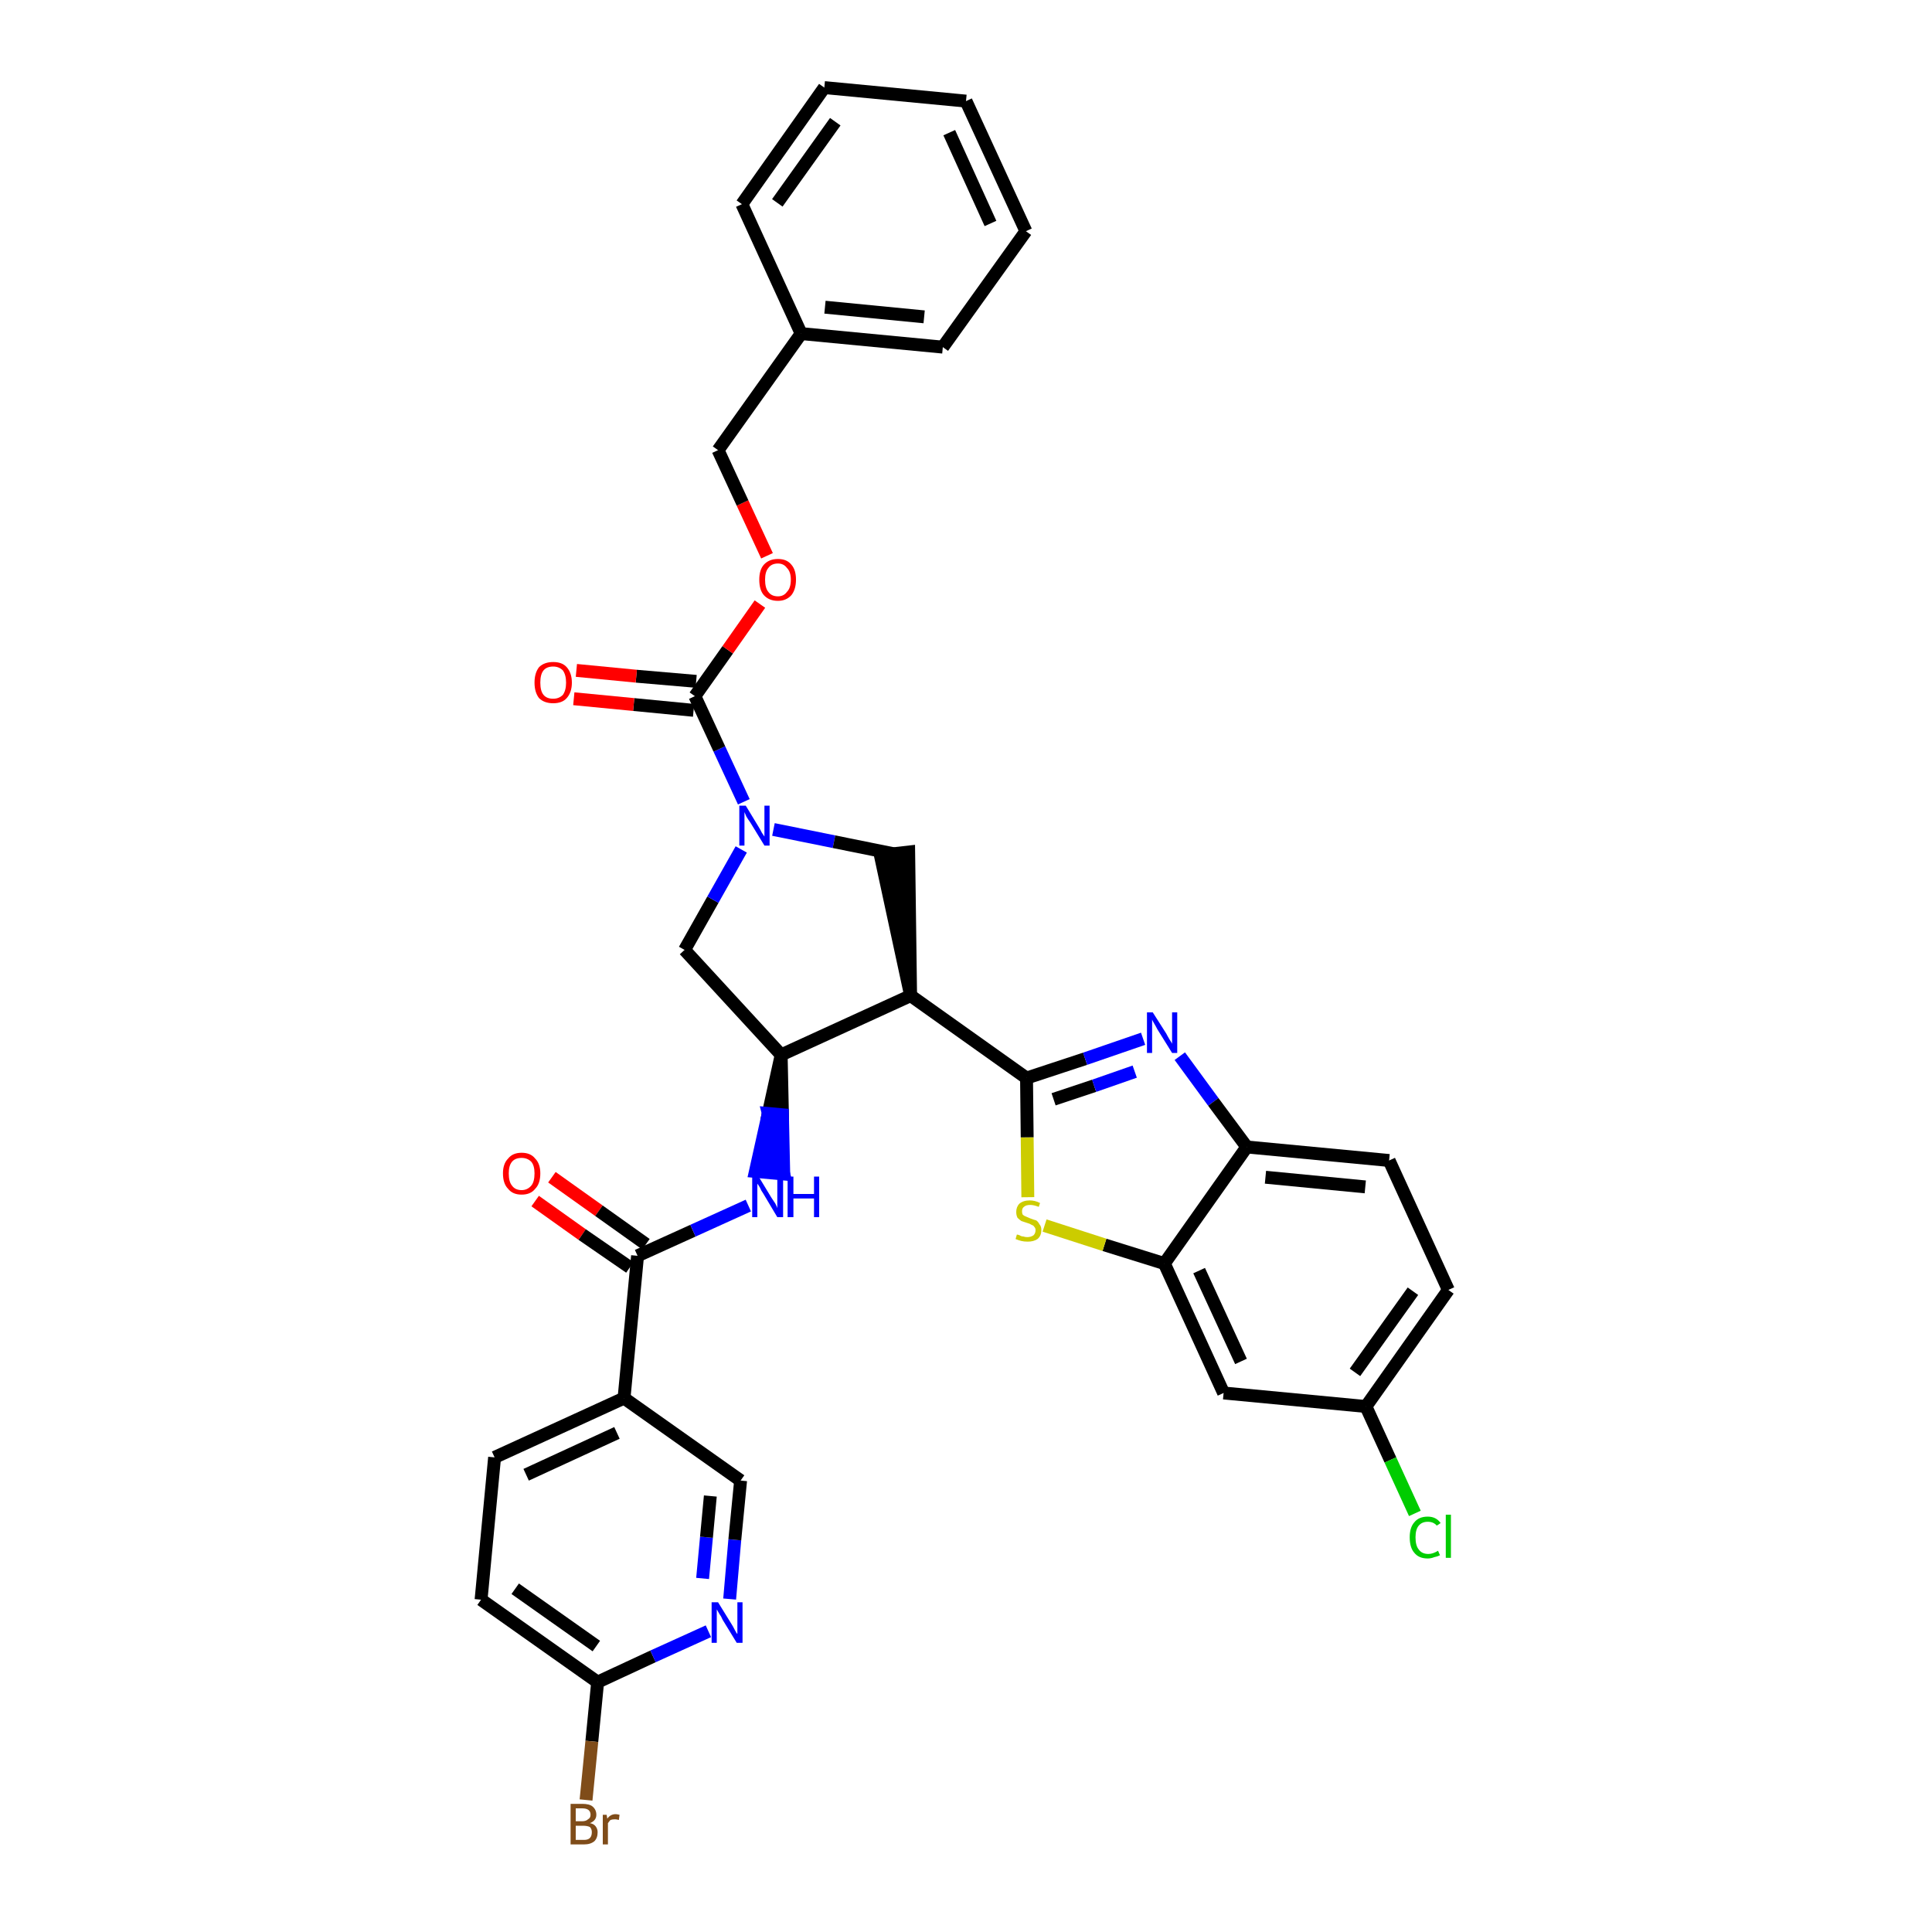 <?xml version='1.0' encoding='iso-8859-1'?>
<svg version='1.1' baseProfile='full'
              xmlns='http://www.w3.org/2000/svg'
                      xmlns:rdkit='http://www.rdkit.org/xml'
                      xmlns:xlink='http://www.w3.org/1999/xlink'
                  xml:space='preserve'
width='300px' height='300px' viewBox='0 0 300 300'>
<!-- END OF HEADER -->
<path class='bond-0 atom-0 atom-1' d='M 83.1,186.5 L 90.4,191.7' style='fill:none;fill-rule:evenodd;stroke:#FF0000;stroke-width:2.0px;stroke-linecap:butt;stroke-linejoin:miter;stroke-opacity:1' />
<path class='bond-0 atom-0 atom-1' d='M 90.4,191.7 L 97.8,196.8' style='fill:none;fill-rule:evenodd;stroke:#000000;stroke-width:2.0px;stroke-linecap:butt;stroke-linejoin:miter;stroke-opacity:1' />
<path class='bond-0 atom-0 atom-1' d='M 85.7,182.8 L 93.0,188.0' style='fill:none;fill-rule:evenodd;stroke:#FF0000;stroke-width:2.0px;stroke-linecap:butt;stroke-linejoin:miter;stroke-opacity:1' />
<path class='bond-0 atom-0 atom-1' d='M 93.0,188.0 L 100.3,193.2' style='fill:none;fill-rule:evenodd;stroke:#000000;stroke-width:2.0px;stroke-linecap:butt;stroke-linejoin:miter;stroke-opacity:1' />
<path class='bond-1 atom-1 atom-2' d='M 99.0,195.0 L 107.6,191.1' style='fill:none;fill-rule:evenodd;stroke:#000000;stroke-width:2.0px;stroke-linecap:butt;stroke-linejoin:miter;stroke-opacity:1' />
<path class='bond-1 atom-1 atom-2' d='M 107.6,191.1 L 116.2,187.2' style='fill:none;fill-rule:evenodd;stroke:#0000FF;stroke-width:2.0px;stroke-linecap:butt;stroke-linejoin:miter;stroke-opacity:1' />
<path class='bond-27 atom-1 atom-28' d='M 99.0,195.0 L 96.9,217.1' style='fill:none;fill-rule:evenodd;stroke:#000000;stroke-width:2.0px;stroke-linecap:butt;stroke-linejoin:miter;stroke-opacity:1' />
<path class='bond-2 atom-3 atom-2' d='M 121.3,163.8 L 119.3,172.9 L 121.5,173.1 Z' style='fill:#000000;fill-rule:evenodd;fill-opacity:1;stroke:#000000;stroke-width:2.0px;stroke-linecap:butt;stroke-linejoin:miter;stroke-opacity:1;' />
<path class='bond-2 atom-3 atom-2' d='M 119.3,172.9 L 121.7,182.3 L 117.3,181.9 Z' style='fill:#0000FF;fill-rule:evenodd;fill-opacity:1;stroke:#0000FF;stroke-width:2.0px;stroke-linecap:butt;stroke-linejoin:miter;stroke-opacity:1;' />
<path class='bond-2 atom-3 atom-2' d='M 119.3,172.9 L 121.5,173.1 L 121.7,182.3 Z' style='fill:#0000FF;fill-rule:evenodd;fill-opacity:1;stroke:#0000FF;stroke-width:2.0px;stroke-linecap:butt;stroke-linejoin:miter;stroke-opacity:1;' />
<path class='bond-3 atom-3 atom-4' d='M 121.3,163.8 L 106.3,147.5' style='fill:none;fill-rule:evenodd;stroke:#000000;stroke-width:2.0px;stroke-linecap:butt;stroke-linejoin:miter;stroke-opacity:1' />
<path class='bond-34 atom-17 atom-3' d='M 141.4,154.6 L 121.3,163.8' style='fill:none;fill-rule:evenodd;stroke:#000000;stroke-width:2.0px;stroke-linecap:butt;stroke-linejoin:miter;stroke-opacity:1' />
<path class='bond-4 atom-4 atom-5' d='M 106.3,147.5 L 110.7,139.7' style='fill:none;fill-rule:evenodd;stroke:#000000;stroke-width:2.0px;stroke-linecap:butt;stroke-linejoin:miter;stroke-opacity:1' />
<path class='bond-4 atom-4 atom-5' d='M 110.7,139.7 L 115.1,131.9' style='fill:none;fill-rule:evenodd;stroke:#0000FF;stroke-width:2.0px;stroke-linecap:butt;stroke-linejoin:miter;stroke-opacity:1' />
<path class='bond-5 atom-5 atom-6' d='M 115.5,124.5 L 111.7,116.3' style='fill:none;fill-rule:evenodd;stroke:#0000FF;stroke-width:2.0px;stroke-linecap:butt;stroke-linejoin:miter;stroke-opacity:1' />
<path class='bond-5 atom-5 atom-6' d='M 111.7,116.3 L 107.9,108.1' style='fill:none;fill-rule:evenodd;stroke:#000000;stroke-width:2.0px;stroke-linecap:butt;stroke-linejoin:miter;stroke-opacity:1' />
<path class='bond-15 atom-5 atom-16' d='M 120.1,128.8 L 129.5,130.7' style='fill:none;fill-rule:evenodd;stroke:#0000FF;stroke-width:2.0px;stroke-linecap:butt;stroke-linejoin:miter;stroke-opacity:1' />
<path class='bond-15 atom-5 atom-16' d='M 129.5,130.7 L 138.9,132.6' style='fill:none;fill-rule:evenodd;stroke:#000000;stroke-width:2.0px;stroke-linecap:butt;stroke-linejoin:miter;stroke-opacity:1' />
<path class='bond-6 atom-6 atom-7' d='M 108.1,105.8 L 98.8,105.0' style='fill:none;fill-rule:evenodd;stroke:#000000;stroke-width:2.0px;stroke-linecap:butt;stroke-linejoin:miter;stroke-opacity:1' />
<path class='bond-6 atom-6 atom-7' d='M 98.8,105.0 L 89.5,104.1' style='fill:none;fill-rule:evenodd;stroke:#FF0000;stroke-width:2.0px;stroke-linecap:butt;stroke-linejoin:miter;stroke-opacity:1' />
<path class='bond-6 atom-6 atom-7' d='M 107.7,110.3 L 98.4,109.4' style='fill:none;fill-rule:evenodd;stroke:#000000;stroke-width:2.0px;stroke-linecap:butt;stroke-linejoin:miter;stroke-opacity:1' />
<path class='bond-6 atom-6 atom-7' d='M 98.4,109.4 L 89.1,108.5' style='fill:none;fill-rule:evenodd;stroke:#FF0000;stroke-width:2.0px;stroke-linecap:butt;stroke-linejoin:miter;stroke-opacity:1' />
<path class='bond-7 atom-6 atom-8' d='M 107.9,108.1 L 113.0,100.9' style='fill:none;fill-rule:evenodd;stroke:#000000;stroke-width:2.0px;stroke-linecap:butt;stroke-linejoin:miter;stroke-opacity:1' />
<path class='bond-7 atom-6 atom-8' d='M 113.0,100.9 L 118.0,93.8' style='fill:none;fill-rule:evenodd;stroke:#FF0000;stroke-width:2.0px;stroke-linecap:butt;stroke-linejoin:miter;stroke-opacity:1' />
<path class='bond-8 atom-8 atom-9' d='M 119.1,86.3 L 115.3,78.1' style='fill:none;fill-rule:evenodd;stroke:#FF0000;stroke-width:2.0px;stroke-linecap:butt;stroke-linejoin:miter;stroke-opacity:1' />
<path class='bond-8 atom-8 atom-9' d='M 115.3,78.1 L 111.5,69.9' style='fill:none;fill-rule:evenodd;stroke:#000000;stroke-width:2.0px;stroke-linecap:butt;stroke-linejoin:miter;stroke-opacity:1' />
<path class='bond-9 atom-9 atom-10' d='M 111.5,69.9 L 124.4,51.8' style='fill:none;fill-rule:evenodd;stroke:#000000;stroke-width:2.0px;stroke-linecap:butt;stroke-linejoin:miter;stroke-opacity:1' />
<path class='bond-10 atom-10 atom-11' d='M 124.4,51.8 L 146.4,53.9' style='fill:none;fill-rule:evenodd;stroke:#000000;stroke-width:2.0px;stroke-linecap:butt;stroke-linejoin:miter;stroke-opacity:1' />
<path class='bond-10 atom-10 atom-11' d='M 128.1,47.7 L 143.5,49.2' style='fill:none;fill-rule:evenodd;stroke:#000000;stroke-width:2.0px;stroke-linecap:butt;stroke-linejoin:miter;stroke-opacity:1' />
<path class='bond-37 atom-15 atom-10' d='M 115.2,31.7 L 124.4,51.8' style='fill:none;fill-rule:evenodd;stroke:#000000;stroke-width:2.0px;stroke-linecap:butt;stroke-linejoin:miter;stroke-opacity:1' />
<path class='bond-11 atom-11 atom-12' d='M 146.4,53.9 L 159.3,35.9' style='fill:none;fill-rule:evenodd;stroke:#000000;stroke-width:2.0px;stroke-linecap:butt;stroke-linejoin:miter;stroke-opacity:1' />
<path class='bond-12 atom-12 atom-13' d='M 159.3,35.9 L 150.0,15.7' style='fill:none;fill-rule:evenodd;stroke:#000000;stroke-width:2.0px;stroke-linecap:butt;stroke-linejoin:miter;stroke-opacity:1' />
<path class='bond-12 atom-12 atom-13' d='M 153.8,34.7 L 147.4,20.6' style='fill:none;fill-rule:evenodd;stroke:#000000;stroke-width:2.0px;stroke-linecap:butt;stroke-linejoin:miter;stroke-opacity:1' />
<path class='bond-13 atom-13 atom-14' d='M 150.0,15.7 L 128.0,13.6' style='fill:none;fill-rule:evenodd;stroke:#000000;stroke-width:2.0px;stroke-linecap:butt;stroke-linejoin:miter;stroke-opacity:1' />
<path class='bond-14 atom-14 atom-15' d='M 128.0,13.6 L 115.2,31.7' style='fill:none;fill-rule:evenodd;stroke:#000000;stroke-width:2.0px;stroke-linecap:butt;stroke-linejoin:miter;stroke-opacity:1' />
<path class='bond-14 atom-14 atom-15' d='M 129.7,18.9 L 120.7,31.5' style='fill:none;fill-rule:evenodd;stroke:#000000;stroke-width:2.0px;stroke-linecap:butt;stroke-linejoin:miter;stroke-opacity:1' />
<path class='bond-16 atom-17 atom-16' d='M 141.4,154.6 L 141.1,132.3 L 136.7,132.8 Z' style='fill:#000000;fill-rule:evenodd;fill-opacity:1;stroke:#000000;stroke-width:2.0px;stroke-linecap:butt;stroke-linejoin:miter;stroke-opacity:1;' />
<path class='bond-17 atom-17 atom-18' d='M 141.4,154.6 L 159.4,167.4' style='fill:none;fill-rule:evenodd;stroke:#000000;stroke-width:2.0px;stroke-linecap:butt;stroke-linejoin:miter;stroke-opacity:1' />
<path class='bond-18 atom-18 atom-19' d='M 159.4,167.4 L 168.5,164.4' style='fill:none;fill-rule:evenodd;stroke:#000000;stroke-width:2.0px;stroke-linecap:butt;stroke-linejoin:miter;stroke-opacity:1' />
<path class='bond-18 atom-18 atom-19' d='M 168.5,164.4 L 177.5,161.3' style='fill:none;fill-rule:evenodd;stroke:#0000FF;stroke-width:2.0px;stroke-linecap:butt;stroke-linejoin:miter;stroke-opacity:1' />
<path class='bond-18 atom-18 atom-19' d='M 163.6,170.7 L 169.9,168.6' style='fill:none;fill-rule:evenodd;stroke:#000000;stroke-width:2.0px;stroke-linecap:butt;stroke-linejoin:miter;stroke-opacity:1' />
<path class='bond-18 atom-18 atom-19' d='M 169.9,168.6 L 176.2,166.4' style='fill:none;fill-rule:evenodd;stroke:#0000FF;stroke-width:2.0px;stroke-linecap:butt;stroke-linejoin:miter;stroke-opacity:1' />
<path class='bond-35 atom-27 atom-18' d='M 159.6,185.9 L 159.5,176.6' style='fill:none;fill-rule:evenodd;stroke:#CCCC00;stroke-width:2.0px;stroke-linecap:butt;stroke-linejoin:miter;stroke-opacity:1' />
<path class='bond-35 atom-27 atom-18' d='M 159.5,176.6 L 159.4,167.4' style='fill:none;fill-rule:evenodd;stroke:#000000;stroke-width:2.0px;stroke-linecap:butt;stroke-linejoin:miter;stroke-opacity:1' />
<path class='bond-19 atom-19 atom-20' d='M 183.2,164.0 L 188.4,171.1' style='fill:none;fill-rule:evenodd;stroke:#0000FF;stroke-width:2.0px;stroke-linecap:butt;stroke-linejoin:miter;stroke-opacity:1' />
<path class='bond-19 atom-19 atom-20' d='M 188.4,171.1 L 193.6,178.1' style='fill:none;fill-rule:evenodd;stroke:#000000;stroke-width:2.0px;stroke-linecap:butt;stroke-linejoin:miter;stroke-opacity:1' />
<path class='bond-20 atom-20 atom-21' d='M 193.6,178.1 L 215.7,180.2' style='fill:none;fill-rule:evenodd;stroke:#000000;stroke-width:2.0px;stroke-linecap:butt;stroke-linejoin:miter;stroke-opacity:1' />
<path class='bond-20 atom-20 atom-21' d='M 196.5,182.8 L 212.0,184.3' style='fill:none;fill-rule:evenodd;stroke:#000000;stroke-width:2.0px;stroke-linecap:butt;stroke-linejoin:miter;stroke-opacity:1' />
<path class='bond-38 atom-26 atom-20' d='M 180.8,196.2 L 193.6,178.1' style='fill:none;fill-rule:evenodd;stroke:#000000;stroke-width:2.0px;stroke-linecap:butt;stroke-linejoin:miter;stroke-opacity:1' />
<path class='bond-21 atom-21 atom-22' d='M 215.7,180.2 L 224.9,200.3' style='fill:none;fill-rule:evenodd;stroke:#000000;stroke-width:2.0px;stroke-linecap:butt;stroke-linejoin:miter;stroke-opacity:1' />
<path class='bond-22 atom-22 atom-23' d='M 224.9,200.3 L 212.1,218.4' style='fill:none;fill-rule:evenodd;stroke:#000000;stroke-width:2.0px;stroke-linecap:butt;stroke-linejoin:miter;stroke-opacity:1' />
<path class='bond-22 atom-22 atom-23' d='M 219.4,200.5 L 210.4,213.1' style='fill:none;fill-rule:evenodd;stroke:#000000;stroke-width:2.0px;stroke-linecap:butt;stroke-linejoin:miter;stroke-opacity:1' />
<path class='bond-23 atom-23 atom-24' d='M 212.1,218.4 L 215.9,226.7' style='fill:none;fill-rule:evenodd;stroke:#000000;stroke-width:2.0px;stroke-linecap:butt;stroke-linejoin:miter;stroke-opacity:1' />
<path class='bond-23 atom-23 atom-24' d='M 215.9,226.7 L 219.7,235.0' style='fill:none;fill-rule:evenodd;stroke:#00CC00;stroke-width:2.0px;stroke-linecap:butt;stroke-linejoin:miter;stroke-opacity:1' />
<path class='bond-24 atom-23 atom-25' d='M 212.1,218.4 L 190.0,216.3' style='fill:none;fill-rule:evenodd;stroke:#000000;stroke-width:2.0px;stroke-linecap:butt;stroke-linejoin:miter;stroke-opacity:1' />
<path class='bond-25 atom-25 atom-26' d='M 190.0,216.3 L 180.8,196.2' style='fill:none;fill-rule:evenodd;stroke:#000000;stroke-width:2.0px;stroke-linecap:butt;stroke-linejoin:miter;stroke-opacity:1' />
<path class='bond-25 atom-25 atom-26' d='M 192.7,211.4 L 186.2,197.3' style='fill:none;fill-rule:evenodd;stroke:#000000;stroke-width:2.0px;stroke-linecap:butt;stroke-linejoin:miter;stroke-opacity:1' />
<path class='bond-26 atom-26 atom-27' d='M 180.8,196.2 L 171.5,193.3' style='fill:none;fill-rule:evenodd;stroke:#000000;stroke-width:2.0px;stroke-linecap:butt;stroke-linejoin:miter;stroke-opacity:1' />
<path class='bond-26 atom-26 atom-27' d='M 171.5,193.3 L 162.2,190.3' style='fill:none;fill-rule:evenodd;stroke:#CCCC00;stroke-width:2.0px;stroke-linecap:butt;stroke-linejoin:miter;stroke-opacity:1' />
<path class='bond-28 atom-28 atom-29' d='M 96.9,217.1 L 76.8,226.3' style='fill:none;fill-rule:evenodd;stroke:#000000;stroke-width:2.0px;stroke-linecap:butt;stroke-linejoin:miter;stroke-opacity:1' />
<path class='bond-28 atom-28 atom-29' d='M 95.8,222.5 L 81.7,229.0' style='fill:none;fill-rule:evenodd;stroke:#000000;stroke-width:2.0px;stroke-linecap:butt;stroke-linejoin:miter;stroke-opacity:1' />
<path class='bond-36 atom-34 atom-28' d='M 115.0,229.9 L 96.9,217.1' style='fill:none;fill-rule:evenodd;stroke:#000000;stroke-width:2.0px;stroke-linecap:butt;stroke-linejoin:miter;stroke-opacity:1' />
<path class='bond-29 atom-29 atom-30' d='M 76.8,226.3 L 74.7,248.4' style='fill:none;fill-rule:evenodd;stroke:#000000;stroke-width:2.0px;stroke-linecap:butt;stroke-linejoin:miter;stroke-opacity:1' />
<path class='bond-30 atom-30 atom-31' d='M 74.7,248.4 L 92.8,261.2' style='fill:none;fill-rule:evenodd;stroke:#000000;stroke-width:2.0px;stroke-linecap:butt;stroke-linejoin:miter;stroke-opacity:1' />
<path class='bond-30 atom-30 atom-31' d='M 80.0,246.7 L 92.6,255.6' style='fill:none;fill-rule:evenodd;stroke:#000000;stroke-width:2.0px;stroke-linecap:butt;stroke-linejoin:miter;stroke-opacity:1' />
<path class='bond-31 atom-31 atom-32' d='M 92.8,261.2 L 91.9,270.4' style='fill:none;fill-rule:evenodd;stroke:#000000;stroke-width:2.0px;stroke-linecap:butt;stroke-linejoin:miter;stroke-opacity:1' />
<path class='bond-31 atom-31 atom-32' d='M 91.9,270.4 L 91.0,279.5' style='fill:none;fill-rule:evenodd;stroke:#7F4C19;stroke-width:2.0px;stroke-linecap:butt;stroke-linejoin:miter;stroke-opacity:1' />
<path class='bond-32 atom-31 atom-33' d='M 92.8,261.2 L 101.4,257.2' style='fill:none;fill-rule:evenodd;stroke:#000000;stroke-width:2.0px;stroke-linecap:butt;stroke-linejoin:miter;stroke-opacity:1' />
<path class='bond-32 atom-31 atom-33' d='M 101.4,257.2 L 110.0,253.3' style='fill:none;fill-rule:evenodd;stroke:#0000FF;stroke-width:2.0px;stroke-linecap:butt;stroke-linejoin:miter;stroke-opacity:1' />
<path class='bond-33 atom-33 atom-34' d='M 113.3,248.3 L 114.1,239.1' style='fill:none;fill-rule:evenodd;stroke:#0000FF;stroke-width:2.0px;stroke-linecap:butt;stroke-linejoin:miter;stroke-opacity:1' />
<path class='bond-33 atom-33 atom-34' d='M 114.1,239.1 L 115.0,229.9' style='fill:none;fill-rule:evenodd;stroke:#000000;stroke-width:2.0px;stroke-linecap:butt;stroke-linejoin:miter;stroke-opacity:1' />
<path class='bond-33 atom-33 atom-34' d='M 109.1,245.1 L 109.7,238.7' style='fill:none;fill-rule:evenodd;stroke:#0000FF;stroke-width:2.0px;stroke-linecap:butt;stroke-linejoin:miter;stroke-opacity:1' />
<path class='bond-33 atom-33 atom-34' d='M 109.7,238.7 L 110.3,232.3' style='fill:none;fill-rule:evenodd;stroke:#000000;stroke-width:2.0px;stroke-linecap:butt;stroke-linejoin:miter;stroke-opacity:1' />
<path  class='atom-0' d='M 78.1 182.2
Q 78.1 180.7, 78.9 179.9
Q 79.6 179.0, 81.0 179.0
Q 82.4 179.0, 83.1 179.9
Q 83.9 180.7, 83.9 182.2
Q 83.9 183.8, 83.1 184.6
Q 82.4 185.5, 81.0 185.5
Q 79.6 185.5, 78.9 184.6
Q 78.1 183.8, 78.1 182.2
M 81.0 184.8
Q 81.9 184.8, 82.5 184.1
Q 83.0 183.5, 83.0 182.2
Q 83.0 181.0, 82.5 180.4
Q 81.9 179.8, 81.0 179.8
Q 80.0 179.8, 79.5 180.4
Q 79.0 181.0, 79.0 182.2
Q 79.0 183.5, 79.5 184.1
Q 80.0 184.8, 81.0 184.8
' fill='#FF0000'/>
<path  class='atom-2' d='M 117.8 182.7
L 119.8 186.0
Q 120.0 186.3, 120.4 186.9
Q 120.7 187.5, 120.7 187.6
L 120.7 182.7
L 121.6 182.7
L 121.6 189.0
L 120.7 189.0
L 118.5 185.3
Q 118.2 184.9, 118.0 184.4
Q 117.7 183.9, 117.6 183.8
L 117.6 189.0
L 116.8 189.0
L 116.8 182.7
L 117.8 182.7
' fill='#0000FF'/>
<path  class='atom-2' d='M 122.3 182.7
L 123.2 182.7
L 123.2 185.4
L 126.4 185.4
L 126.4 182.7
L 127.2 182.7
L 127.2 189.0
L 126.4 189.0
L 126.4 186.1
L 123.2 186.1
L 123.2 189.0
L 122.3 189.0
L 122.3 182.7
' fill='#0000FF'/>
<path  class='atom-5' d='M 115.8 125.1
L 117.8 128.4
Q 118.0 128.7, 118.3 129.3
Q 118.7 129.9, 118.7 129.9
L 118.7 125.1
L 119.5 125.1
L 119.5 131.3
L 118.7 131.3
L 116.5 127.7
Q 116.2 127.3, 115.9 126.8
Q 115.7 126.3, 115.6 126.1
L 115.6 131.3
L 114.8 131.3
L 114.8 125.1
L 115.8 125.1
' fill='#0000FF'/>
<path  class='atom-7' d='M 83.0 106.0
Q 83.0 104.5, 83.7 103.6
Q 84.5 102.8, 85.9 102.8
Q 87.3 102.8, 88.0 103.6
Q 88.8 104.5, 88.8 106.0
Q 88.8 107.5, 88.0 108.4
Q 87.3 109.2, 85.9 109.2
Q 84.5 109.2, 83.7 108.4
Q 83.0 107.5, 83.0 106.0
M 85.9 108.5
Q 86.8 108.5, 87.4 107.9
Q 87.9 107.2, 87.9 106.0
Q 87.9 104.8, 87.4 104.1
Q 86.8 103.5, 85.9 103.5
Q 84.9 103.5, 84.4 104.1
Q 83.9 104.7, 83.9 106.0
Q 83.9 107.3, 84.4 107.9
Q 84.9 108.5, 85.9 108.5
' fill='#FF0000'/>
<path  class='atom-8' d='M 117.9 90.0
Q 117.9 88.5, 118.6 87.7
Q 119.4 86.8, 120.8 86.8
Q 122.2 86.8, 122.9 87.7
Q 123.6 88.5, 123.6 90.0
Q 123.6 91.5, 122.9 92.4
Q 122.1 93.3, 120.8 93.3
Q 119.4 93.3, 118.6 92.4
Q 117.9 91.6, 117.9 90.0
M 120.8 92.6
Q 121.7 92.6, 122.2 91.9
Q 122.8 91.3, 122.8 90.0
Q 122.8 88.8, 122.2 88.2
Q 121.7 87.5, 120.8 87.5
Q 119.8 87.5, 119.3 88.2
Q 118.8 88.8, 118.8 90.0
Q 118.8 91.3, 119.3 91.9
Q 119.8 92.6, 120.8 92.6
' fill='#FF0000'/>
<path  class='atom-19' d='M 179.0 157.2
L 181.1 160.5
Q 181.3 160.9, 181.6 161.4
Q 182.0 162.0, 182.0 162.1
L 182.0 157.2
L 182.8 157.2
L 182.8 163.5
L 182.0 163.5
L 179.7 159.8
Q 179.5 159.4, 179.2 158.9
Q 178.9 158.4, 178.9 158.3
L 178.9 163.5
L 178.1 163.5
L 178.1 157.2
L 179.0 157.2
' fill='#0000FF'/>
<path  class='atom-24' d='M 218.9 238.7
Q 218.9 237.2, 219.6 236.4
Q 220.3 235.5, 221.7 235.5
Q 223.0 235.5, 223.7 236.5
L 223.1 236.9
Q 222.6 236.3, 221.7 236.3
Q 220.8 236.3, 220.3 236.9
Q 219.8 237.5, 219.8 238.7
Q 219.8 240.0, 220.3 240.6
Q 220.8 241.3, 221.8 241.3
Q 222.5 241.3, 223.3 240.8
L 223.6 241.5
Q 223.2 241.7, 222.7 241.8
Q 222.2 242.0, 221.7 242.0
Q 220.3 242.0, 219.6 241.1
Q 218.9 240.3, 218.9 238.7
' fill='#00CC00'/>
<path  class='atom-24' d='M 224.5 235.2
L 225.3 235.2
L 225.3 241.9
L 224.5 241.9
L 224.5 235.2
' fill='#00CC00'/>
<path  class='atom-27' d='M 157.9 191.7
Q 158.0 191.7, 158.3 191.8
Q 158.6 192.0, 158.9 192.0
Q 159.2 192.1, 159.5 192.1
Q 160.1 192.1, 160.5 191.8
Q 160.8 191.5, 160.8 191.0
Q 160.8 190.7, 160.6 190.5
Q 160.5 190.3, 160.2 190.2
Q 159.9 190.0, 159.5 189.9
Q 158.9 189.7, 158.6 189.6
Q 158.3 189.4, 158.0 189.1
Q 157.8 188.7, 157.8 188.2
Q 157.8 187.4, 158.3 186.9
Q 158.9 186.4, 159.9 186.4
Q 160.7 186.4, 161.5 186.8
L 161.3 187.4
Q 160.5 187.1, 160.0 187.1
Q 159.3 187.1, 159.0 187.4
Q 158.7 187.6, 158.7 188.1
Q 158.7 188.4, 158.8 188.6
Q 159.0 188.8, 159.3 188.9
Q 159.5 189.0, 160.0 189.2
Q 160.5 189.4, 160.9 189.5
Q 161.2 189.7, 161.4 190.1
Q 161.7 190.4, 161.7 191.0
Q 161.7 191.9, 161.1 192.4
Q 160.5 192.8, 159.6 192.8
Q 159.0 192.8, 158.6 192.7
Q 158.2 192.6, 157.7 192.4
L 157.9 191.7
' fill='#CCCC00'/>
<path  class='atom-32' d='M 91.6 283.1
Q 92.2 283.2, 92.5 283.6
Q 92.8 284.0, 92.8 284.5
Q 92.8 285.4, 92.3 285.9
Q 91.7 286.4, 90.7 286.4
L 88.6 286.4
L 88.6 280.1
L 90.4 280.1
Q 91.5 280.1, 92.0 280.5
Q 92.6 281.0, 92.6 281.8
Q 92.6 282.7, 91.6 283.1
M 89.4 280.8
L 89.4 282.8
L 90.4 282.8
Q 91.0 282.8, 91.3 282.5
Q 91.7 282.3, 91.7 281.8
Q 91.7 280.8, 90.4 280.8
L 89.4 280.8
M 90.7 285.7
Q 91.3 285.7, 91.6 285.4
Q 91.9 285.1, 91.9 284.5
Q 91.9 284.0, 91.6 283.7
Q 91.2 283.5, 90.5 283.5
L 89.4 283.5
L 89.4 285.7
L 90.7 285.7
' fill='#7F4C19'/>
<path  class='atom-32' d='M 94.2 281.8
L 94.3 282.4
Q 94.8 281.7, 95.6 281.7
Q 95.8 281.7, 96.2 281.8
L 96.1 282.6
Q 95.7 282.5, 95.5 282.5
Q 95.1 282.5, 94.8 282.6
Q 94.6 282.8, 94.4 283.1
L 94.4 286.4
L 93.6 286.4
L 93.6 281.8
L 94.2 281.8
' fill='#7F4C19'/>
<path  class='atom-33' d='M 111.5 248.8
L 113.6 252.2
Q 113.8 252.5, 114.1 253.1
Q 114.4 253.7, 114.5 253.7
L 114.5 248.8
L 115.3 248.8
L 115.3 255.1
L 114.4 255.1
L 112.2 251.5
Q 112.0 251.0, 111.7 250.6
Q 111.4 250.1, 111.3 249.9
L 111.3 255.1
L 110.5 255.1
L 110.5 248.8
L 111.5 248.8
' fill='#0000FF'/>
</svg>

